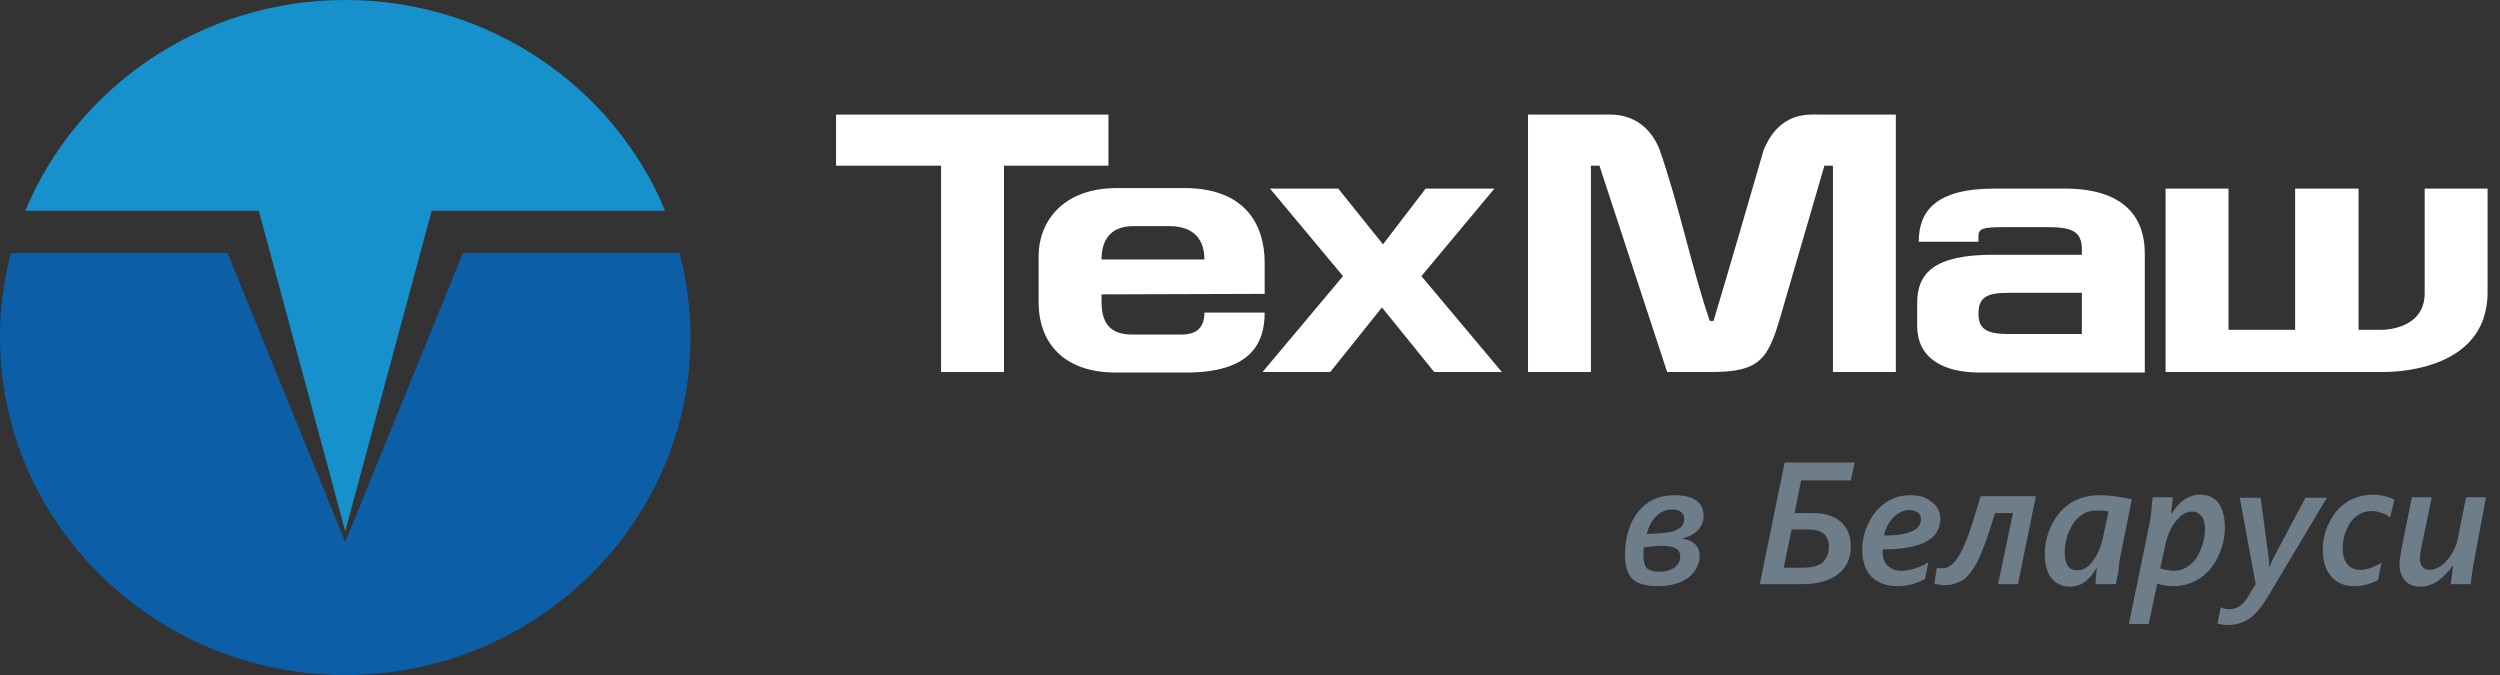 <svg width="200" height="54" viewBox="0 0 200 54" fill="none" xmlns="http://www.w3.org/2000/svg">
<rect x="0" y="0" width="200" height="54" fill="#333333" stroke="none"/>
<path d="M54.365 20.24C54.922 22.416 55.239 24.669 55.239 27C55.239 41.879 42.84 54 27.62 54C12.399 54 0 41.879 0 27C0 24.669 0.318 22.416 0.874 20.24H18.201L27.62 43.355L37.038 20.24H54.365Z" fill="#0C5EA7"/>
<path d="M27.619 0C39.184 0 49.119 6.993 53.212 16.86H34.534L27.619 42.501L20.704 16.86H2.026C6.12 6.993 16.055 0 27.619 0Z" fill="#1691CC"/>
<path d="M66.884 9.168V13.254H75.285V29.763H80.318V13.254H88.677V9.168H66.884Z" fill="white"/>
<path d="M96.353 20.757H88.122C88.122 19.34 88.719 18.089 90.681 18.089H93.539C95.671 18.089 96.353 19.34 96.353 20.757ZM101.173 23.509V21.007C101.173 18.047 99.68 15.045 94.733 15.045H89.359C84.881 15.045 83.09 17.88 83.09 20.465V24.176C83.09 27.386 85.052 29.804 89.274 29.804H94.861C99.936 29.804 101.173 27.594 101.173 25.009H96.353C96.353 26.177 95.756 26.761 94.562 26.761H90.511C88.463 26.761 88.122 25.385 88.122 24.134V23.55L101.173 23.509Z" fill="white"/>
<path d="M119.554 15.087H114.052L110.64 19.548L107.058 15.087H101.599L107.442 22.091L101.002 29.762H106.418L110.555 24.593L114.735 29.762H120.151L113.711 22.091L119.554 15.087Z" fill="white"/>
<path d="M122.241 9.167V29.762H127.273V13.253H127.955L133.372 29.762C134.523 29.762 135.675 29.762 136.869 29.762C140.92 29.762 141.475 28.678 142.541 24.968L145.953 13.253H146.635V29.762H151.667V9.167C149.62 9.167 147.616 9.167 145.569 9.167C144.631 9.167 142.37 8.917 141.091 12.002C139.769 16.546 138.447 21.132 137.082 25.677C136.997 25.677 136.869 25.677 136.783 25.677C135.376 21.591 134.31 16.338 132.732 11.877C131.495 8.959 128.979 9.167 128.51 9.167H122.241Z" fill="white"/>
<path d="M158.278 19.34V18.881C158.278 18.297 158.619 18.172 160.24 18.172H163.779C165.699 18.172 166.551 18.464 166.551 19.965V20.382H159.429C154.738 20.382 153.373 21.841 153.373 24.259V26.052C153.373 28.595 155.335 29.804 158.406 29.804C165.443 29.804 165.656 29.804 171.584 29.804V20.257C171.584 17.422 169.963 15.087 165.187 15.087H159.557C154.823 15.087 153.501 16.921 153.501 19.34H158.278ZM160.666 23.425H166.551V26.719H160.666C158.832 26.719 158.278 26.26 158.278 25.093C158.278 23.8 158.918 23.425 160.666 23.425Z" fill="white"/>
<path d="M173.247 15.087V29.762C180.966 29.762 182.758 29.762 190.52 29.762C190.946 29.762 199.006 29.929 199.006 23.384V15.087H193.974C193.974 17.88 193.974 20.674 193.974 23.467C193.974 26.302 190.818 26.385 190.562 26.385H188.686V15.087H183.611V26.385H178.28V15.087H173.247Z" fill="white"/>
<path d="M136.287 41.252C136.287 41.742 136.128 42.11 135.81 42.437C135.491 42.764 135.054 42.968 134.497 43.091C134.934 43.132 135.292 43.255 135.571 43.5C135.849 43.745 135.969 44.072 135.969 44.481C135.969 44.931 135.81 45.34 135.531 45.748C135.253 46.116 134.855 46.403 134.337 46.607C133.82 46.811 133.263 46.893 132.626 46.893C131.671 46.893 130.995 46.689 130.597 46.321C130.199 45.912 130 45.299 130 44.399C130 43.5 130.159 42.642 130.478 41.906C130.796 41.17 131.273 40.597 131.87 40.189C132.467 39.78 133.223 39.616 134.059 39.616C134.536 39.616 134.934 39.698 135.292 39.821C135.611 39.943 135.889 40.148 136.048 40.393C136.208 40.638 136.287 40.925 136.287 41.252ZM134.417 44.522C134.417 44.195 134.298 43.991 134.059 43.868C133.82 43.745 133.502 43.663 133.064 43.663C132.626 43.663 132.109 43.704 131.512 43.786C131.472 43.991 131.472 44.195 131.472 44.44C131.472 44.89 131.552 45.217 131.751 45.462C131.95 45.626 132.308 45.748 132.746 45.748C133.223 45.748 133.621 45.626 133.939 45.421C134.258 45.176 134.417 44.89 134.417 44.522ZM134.735 41.497C134.735 41.292 134.656 41.088 134.497 40.965C134.337 40.843 134.099 40.761 133.82 40.761C133.303 40.761 132.865 40.925 132.507 41.292C132.149 41.66 131.87 42.11 131.751 42.723C132.666 42.682 133.303 42.642 133.661 42.56C134.019 42.478 134.258 42.355 134.457 42.192C134.656 41.987 134.735 41.783 134.735 41.497Z" fill="#6D7D8A"/>
<path d="M148.065 38.431H144.086L143.569 41.047H145.081C145.996 41.047 146.712 41.292 147.269 41.742C147.787 42.233 148.065 42.846 148.065 43.663C148.065 44.645 147.747 45.38 147.07 45.912C146.394 46.443 145.439 46.73 144.205 46.73H140.783L142.773 37H148.383L148.065 38.431ZM146.314 43.745C146.314 42.805 145.757 42.355 144.643 42.355H143.33L142.693 45.421H144.166C144.882 45.421 145.439 45.299 145.797 45.013C146.115 44.685 146.314 44.277 146.314 43.745Z" fill="#6D7D8A"/>
<path d="M155.228 41.497C155.228 42.315 154.83 42.968 154.074 43.337C153.318 43.745 152.164 43.95 150.612 43.95V44.154C150.612 44.645 150.731 44.972 151.01 45.258C151.288 45.503 151.647 45.667 152.164 45.667C152.482 45.667 152.84 45.585 153.238 45.462C153.636 45.34 153.954 45.176 154.273 44.972L153.994 46.321C153.318 46.689 152.602 46.893 151.806 46.893C150.93 46.893 150.254 46.648 149.736 46.157C149.259 45.667 148.98 44.931 148.98 44.031C148.98 43.255 149.14 42.519 149.498 41.824C149.816 41.129 150.294 40.597 150.89 40.189C151.487 39.78 152.164 39.616 152.84 39.616C153.557 39.616 154.114 39.78 154.512 40.148C154.989 40.475 155.228 40.925 155.228 41.497ZM153.676 41.538C153.676 41.292 153.596 41.129 153.437 41.006C153.278 40.884 153.039 40.802 152.761 40.802C152.283 40.802 151.885 41.006 151.487 41.374C151.089 41.783 150.851 42.233 150.731 42.846C152.681 42.846 153.676 42.396 153.676 41.538Z" fill="#6D7D8A"/>
<path d="M161.435 46.73H159.844L161.037 41.047H159.605C159.048 42.846 158.61 44.072 158.252 44.808C157.894 45.544 157.496 46.035 157.098 46.362C156.621 46.648 156.143 46.811 155.546 46.811C155.427 46.811 155.307 46.811 155.108 46.77C154.949 46.73 154.83 46.73 154.75 46.689L154.949 45.421C155.069 45.462 155.188 45.462 155.387 45.462C155.745 45.462 156.063 45.299 156.382 44.931C156.7 44.563 156.979 44.032 157.297 43.255C157.615 42.478 157.973 41.292 158.451 39.698H162.868L161.435 46.73Z" fill="#6D7D8A"/>
<path d="M169.275 46.73H167.643C167.643 46.607 167.643 46.403 167.683 46.116C167.723 45.83 167.723 45.585 167.762 45.421C167.484 45.83 167.245 46.157 167.046 46.321C166.847 46.525 166.648 46.648 166.409 46.77C166.171 46.852 165.892 46.934 165.614 46.934C164.977 46.934 164.46 46.689 164.102 46.239C163.743 45.789 163.584 45.135 163.584 44.318C163.584 43.459 163.783 42.682 164.181 41.906C164.579 41.129 165.096 40.597 165.733 40.189C166.37 39.821 167.126 39.616 168.001 39.616C168.717 39.616 169.553 39.739 170.548 39.943L169.633 44.481C169.553 44.808 169.513 45.217 169.474 45.667C169.434 46.116 169.275 46.484 169.275 46.73ZM168.678 40.925C168.399 40.843 168.121 40.843 167.762 40.843C167.245 40.843 166.807 40.965 166.449 41.252C166.051 41.538 165.773 41.947 165.534 42.478C165.295 43.009 165.176 43.582 165.176 44.195C165.176 44.645 165.256 45.013 165.415 45.258C165.574 45.503 165.813 45.626 166.171 45.626C166.648 45.626 167.086 45.38 167.444 44.849C167.842 44.318 168.121 43.663 168.28 42.805L168.678 40.925Z" fill="#6D7D8A"/>
<path d="M177.989 42.192C177.989 43.05 177.79 43.827 177.432 44.563C177.074 45.299 176.596 45.871 175.96 46.28C175.323 46.689 174.646 46.893 173.851 46.893C173.413 46.893 172.975 46.811 172.577 46.689L171.901 49.918H170.309L171.941 41.987C171.98 41.742 172.06 41.415 172.1 40.925C172.14 40.434 172.179 40.066 172.219 39.78H173.811C173.811 39.903 173.811 40.107 173.771 40.393C173.731 40.679 173.691 40.925 173.691 41.088H173.731C174.328 40.107 175.084 39.575 176.039 39.575C176.676 39.575 177.153 39.821 177.511 40.27C177.83 40.761 177.989 41.415 177.989 42.192ZM176.397 42.355C176.397 41.865 176.318 41.497 176.119 41.292C175.92 41.047 175.681 40.925 175.363 40.925C175.044 40.925 174.766 41.047 174.487 41.252C174.209 41.497 173.93 41.824 173.691 42.274C173.453 42.723 173.294 43.214 173.214 43.663L172.816 45.462C172.896 45.503 173.055 45.544 173.294 45.585C173.532 45.626 173.731 45.667 173.89 45.667C174.368 45.667 174.806 45.503 175.164 45.217C175.562 44.931 175.84 44.522 176.039 43.991C176.278 43.459 176.397 42.928 176.397 42.355Z" fill="#6D7D8A"/>
<path d="M178.268 50C177.949 50 177.671 49.959 177.392 49.877L177.671 48.569C177.83 48.692 178.069 48.733 178.347 48.733C178.904 48.733 179.382 48.447 179.78 47.833L180.456 46.73L179.183 39.821H180.854L181.491 44.604L181.531 45.053V45.34H181.57C181.69 45.053 181.769 44.808 181.889 44.604L184.435 39.821H186.146L181.491 47.629C180.973 48.487 180.496 49.101 179.979 49.468C179.501 49.796 178.904 50 178.268 50Z" fill="#6D7D8A"/>
<path d="M191.2 41.415C191.041 41.252 190.842 41.129 190.563 41.047C190.325 40.965 190.046 40.884 189.728 40.884C189.29 40.884 188.932 41.006 188.574 41.252C188.216 41.497 187.937 41.865 187.738 42.355C187.499 42.846 187.42 43.337 187.42 43.868C187.42 44.44 187.539 44.849 187.778 45.135C188.017 45.421 188.375 45.585 188.813 45.585C189.091 45.585 189.37 45.544 189.688 45.421C190.006 45.299 190.285 45.176 190.524 45.013L190.245 46.403C189.608 46.73 189.012 46.893 188.375 46.893C187.579 46.893 186.942 46.648 186.505 46.116C186.067 45.626 185.828 44.931 185.828 44.032C185.828 43.214 185.987 42.478 186.345 41.783C186.704 41.088 187.141 40.557 187.778 40.148C188.375 39.78 189.051 39.575 189.847 39.575C190.166 39.575 190.484 39.616 190.802 39.698C191.121 39.78 191.359 39.862 191.558 39.984L191.2 41.415Z" fill="#6D7D8A"/>
<path d="M197.646 46.73H196.055L196.254 45.258H196.214C195.856 45.789 195.458 46.157 195.02 46.484C194.582 46.77 194.145 46.934 193.667 46.934C193.11 46.934 192.672 46.77 192.394 46.443C192.115 46.116 191.956 45.667 191.956 45.053C191.956 44.849 192.036 44.399 192.155 43.704L192.951 39.78H194.543L193.707 43.786C193.627 44.277 193.588 44.604 193.588 44.685C193.588 44.972 193.667 45.176 193.787 45.34C193.906 45.503 194.105 45.585 194.383 45.585C194.702 45.585 194.98 45.462 195.299 45.258C195.617 45.013 195.896 44.726 196.134 44.318C196.373 43.909 196.532 43.541 196.612 43.132L197.288 39.78H198.88L198.005 44.44C197.845 45.299 197.726 46.035 197.646 46.73Z" fill="#6D7D8A"/>
</svg>
